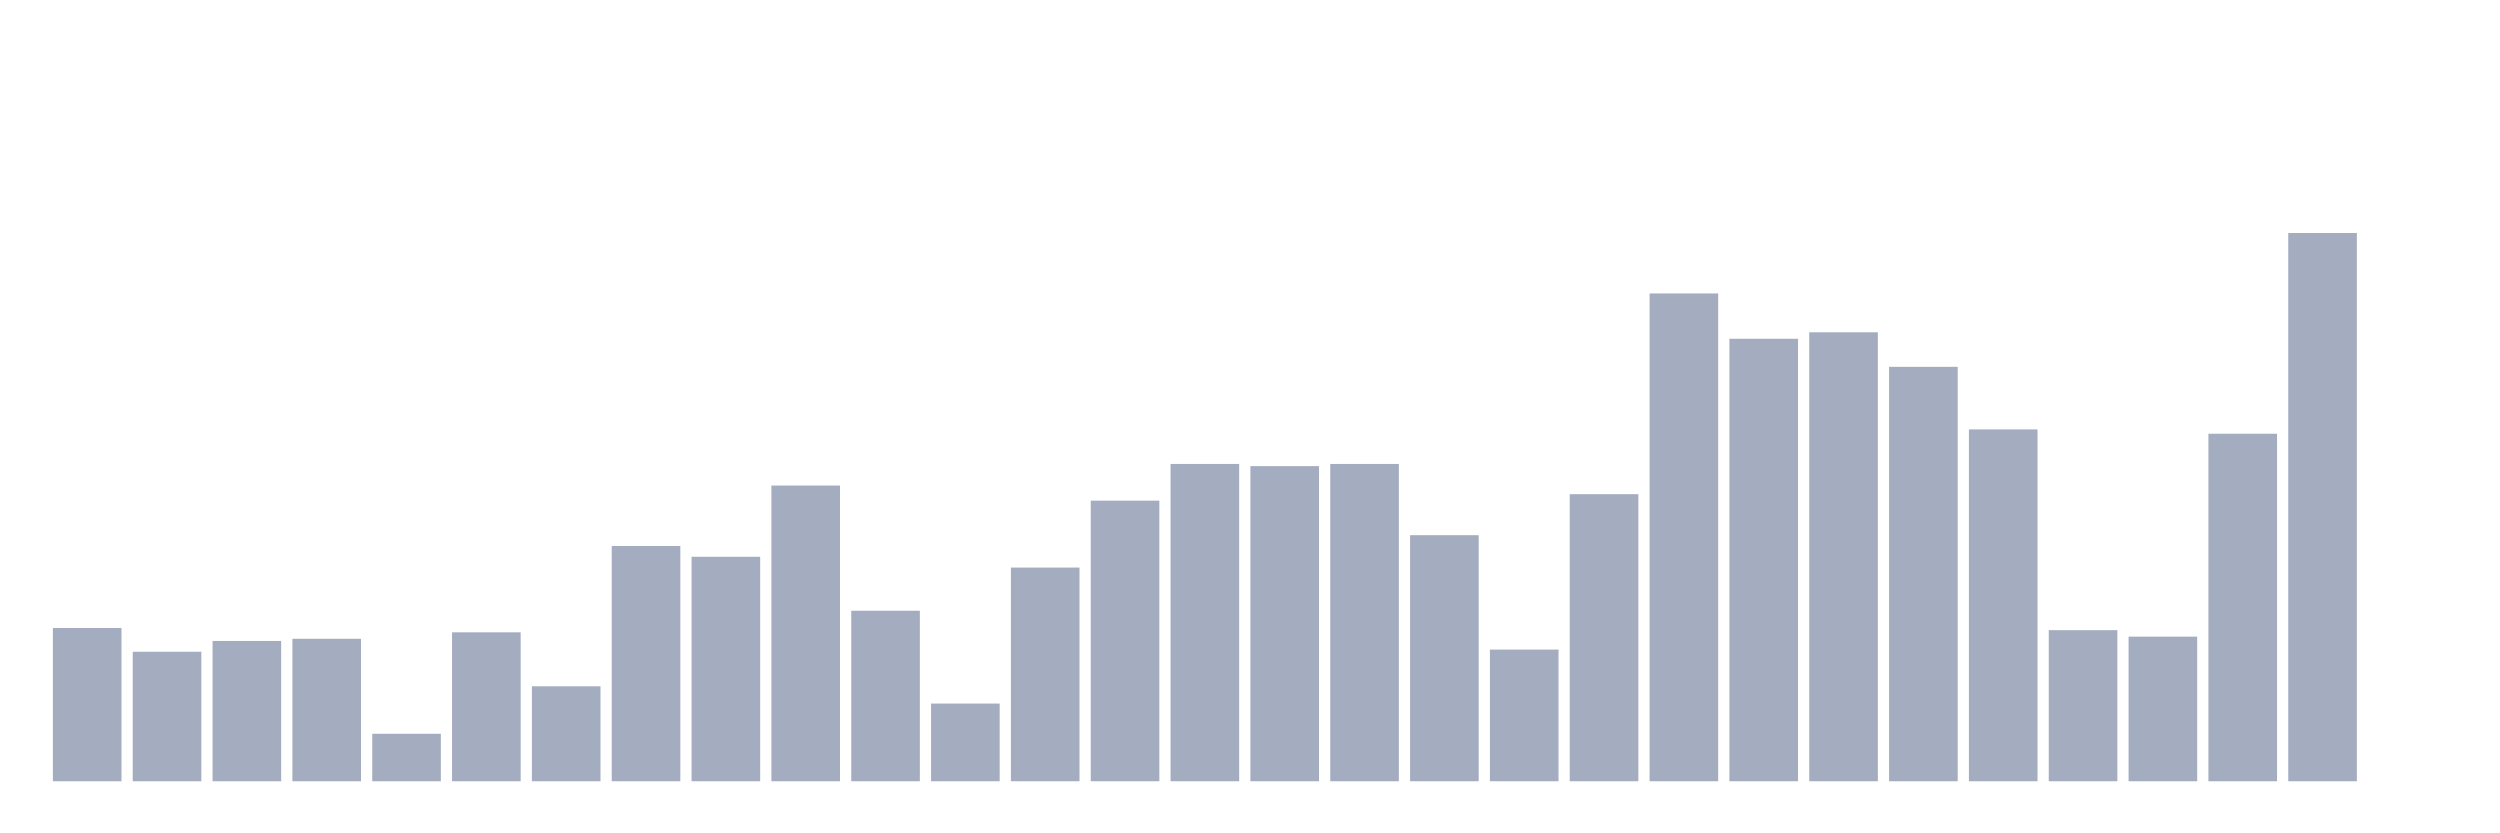 <svg xmlns="http://www.w3.org/2000/svg" viewBox="0 0 480 160"><g transform="translate(10,10)"><rect class="bar" x="0.153" width="13.175" y="110.576" height="29.424" fill="rgb(164,173,192)"></rect><rect class="bar" x="15.482" width="13.175" y="115.135" height="24.865" fill="rgb(164,173,192)"></rect><rect class="bar" x="30.81" width="13.175" y="113.063" height="26.937" fill="rgb(164,173,192)"></rect><rect class="bar" x="46.138" width="13.175" y="112.648" height="27.352" fill="rgb(164,173,192)"></rect><rect class="bar" x="61.466" width="13.175" y="130.883" height="9.117" fill="rgb(164,173,192)"></rect><rect class="bar" x="76.794" width="13.175" y="111.405" height="28.595" fill="rgb(164,173,192)"></rect><rect class="bar" x="92.123" width="13.175" y="121.765" height="18.235" fill="rgb(164,173,192)"></rect><rect class="bar" x="107.451" width="13.175" y="94.828" height="45.172" fill="rgb(164,173,192)"></rect><rect class="bar" x="122.779" width="13.175" y="96.9" height="43.1" fill="rgb(164,173,192)"></rect><rect class="bar" x="138.107" width="13.175" y="83.224" height="56.776" fill="rgb(164,173,192)"></rect><rect class="bar" x="153.436" width="13.175" y="107.261" height="32.739" fill="rgb(164,173,192)"></rect><rect class="bar" x="168.764" width="13.175" y="125.081" height="14.919" fill="rgb(164,173,192)"></rect><rect class="bar" x="184.092" width="13.175" y="98.972" height="41.028" fill="rgb(164,173,192)"></rect><rect class="bar" x="199.42" width="13.175" y="86.125" height="53.875" fill="rgb(164,173,192)"></rect><rect class="bar" x="214.748" width="13.175" y="79.08" height="60.92" fill="rgb(164,173,192)"></rect><rect class="bar" x="230.077" width="13.175" y="79.494" height="60.506" fill="rgb(164,173,192)"></rect><rect class="bar" x="245.405" width="13.175" y="79.08" height="60.92" fill="rgb(164,173,192)"></rect><rect class="bar" x="260.733" width="13.175" y="92.756" height="47.244" fill="rgb(164,173,192)"></rect><rect class="bar" x="276.061" width="13.175" y="114.72" height="25.28" fill="rgb(164,173,192)"></rect><rect class="bar" x="291.39" width="13.175" y="84.882" height="55.118" fill="rgb(164,173,192)"></rect><rect class="bar" x="306.718" width="13.175" y="46.341" height="93.659" fill="rgb(164,173,192)"></rect><rect class="bar" x="322.046" width="13.175" y="55.044" height="84.956" fill="rgb(164,173,192)"></rect><rect class="bar" x="337.374" width="13.175" y="53.8" height="86.2" fill="rgb(164,173,192)"></rect><rect class="bar" x="352.702" width="13.175" y="60.431" height="79.569" fill="rgb(164,173,192)"></rect><rect class="bar" x="368.031" width="13.175" y="72.449" height="67.551" fill="rgb(164,173,192)"></rect><rect class="bar" x="383.359" width="13.175" y="110.99" height="29.01" fill="rgb(164,173,192)"></rect><rect class="bar" x="398.687" width="13.175" y="112.234" height="27.766" fill="rgb(164,173,192)"></rect><rect class="bar" x="414.015" width="13.175" y="73.278" height="66.722" fill="rgb(164,173,192)"></rect><rect class="bar" x="429.344" width="13.175" y="34.737" height="105.263" fill="rgb(164,173,192)"></rect><rect class="bar" x="444.672" width="13.175" y="140" height="0" fill="rgb(164,173,192)"></rect></g></svg>